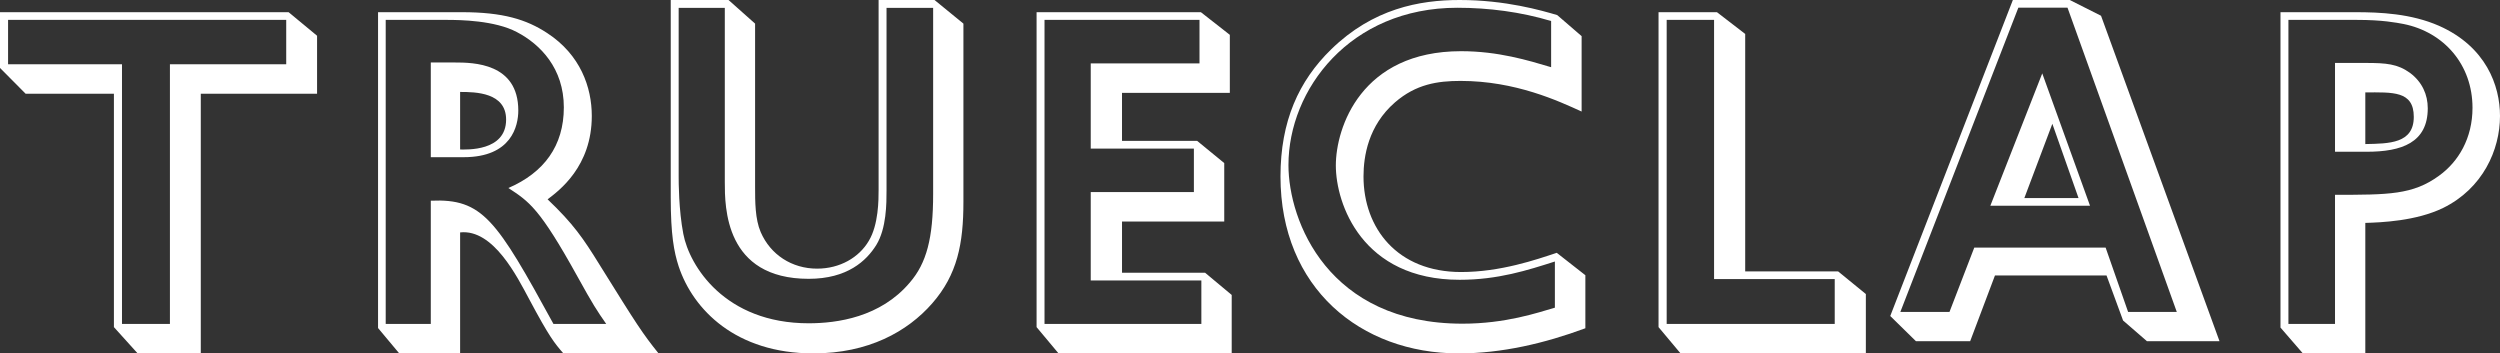 <?xml version="1.0" encoding="UTF-8"?>
<svg width="191px" height="27px" viewBox="0 0 191 27" version="1.1" xmlns="http://www.w3.org/2000/svg" xmlns:xlink="http://www.w3.org/1999/xlink">
    <rect x="0" y="0" width="191" height="27" fill="#333333" stroke="none"/>
    <!-- Generator: Sketch 55.1 (78136) - https://sketchapp.com -->
    <title>tc_new logo white</title>
    <desc>Created with Sketch.</desc>
    <g id="Page-1" stroke="none" stroke-width="1" fill="none" fill-rule="evenodd">
        <g id="tc_new-logo-white" transform="translate(-0, 0)" fill="#FFFFFF" fill-rule="nonzero">
            <path d="M22.048,0.931 L24.224,2.731 L24.224,7.163 L15.34,7.163 L15.34,27 L10.516,27 L8.703,24.992 L8.703,7.163 L1.959,7.163 L0,5.19 L0,0.931 L22.048,0.931 Z M0.617,1.52 L0.617,4.912 L9.32,4.912 L9.32,24.749 L12.982,24.749 L12.982,4.912 L21.867,4.912 L21.867,1.52 L0.617,1.52 Z" id="Shape"></path>
            <path d="M35.291,0.931 C38.426,0.931 40.218,1.485 41.802,2.524 C44.352,4.185 45.213,6.678 45.213,8.859 C45.213,12.737 42.698,14.571 41.837,15.229 C43.801,17.098 44.559,18.206 45.799,20.214 C48.728,24.923 49.072,25.442 50.312,27 L43.043,27 C42.354,26.204 41.975,25.754 40.424,22.846 C39.529,21.184 37.703,17.48 35.153,17.756 L35.153,27 L30.503,27 L28.883,25.062 L28.883,0.931 L35.291,0.931 Z M29.468,1.52 L29.468,24.75 L32.913,24.75 L32.913,15.333 C36.876,15.16 37.909,16.753 42.285,24.75 L46.316,24.75 C45.592,23.711 45.317,23.296 44.111,21.115 C41.217,15.887 40.424,15.402 38.84,14.364 C41.561,13.187 43.077,11.144 43.077,8.201 C43.077,5.224 41.286,3.389 39.494,2.454 C37.806,1.554 35.118,1.52 34.154,1.52 L29.468,1.52 Z M34.74,4.774 C36.152,4.774 39.598,4.809 39.598,8.444 C39.598,9.621 39.081,12.009 35.429,12.009 L32.913,12.009 L32.913,4.774 L34.74,4.774 Z M35.153,11.421 C35.601,11.421 38.667,11.594 38.667,9.136 C38.667,7.059 36.324,7.025 35.153,7.025 L35.153,11.421 Z" id="Shape"></path>
            <path d="M55.66,0 L57.689,1.805 L57.689,14.296 C57.689,15.393 57.689,16.738 58.116,17.729 C58.864,19.462 60.502,20.524 62.425,20.524 C64.169,20.524 65.63,19.675 66.377,18.401 C67.125,17.162 67.125,15.251 67.125,14.508 L67.125,0 L71.397,0 L73.605,1.805 L73.605,15.428 C73.605,18.613 73.142,20.984 71.22,23.178 C69.332,25.337 66.341,27 62.14,27 C56.229,27 52.953,23.673 51.849,20.347 C51.493,19.25 51.244,17.942 51.244,15.075 L51.244,0 L55.66,0 Z M51.85,0.602 L51.85,13.482 C51.85,13.871 51.85,16.029 52.205,17.87 C52.669,20.312 55.375,24.699 61.784,24.699 C63.956,24.699 67.268,24.24 69.511,21.585 C70.793,20.099 71.292,18.188 71.292,14.827 L71.292,0.602 L67.731,0.602 L67.731,14.544 C67.731,15.535 67.731,17.445 66.948,18.719 C66.199,19.922 64.74,21.302 61.784,21.302 C55.375,21.302 55.375,15.818 55.375,13.907 L55.375,0.602 L51.85,0.602 Z" id="Shape"></path>
            <path d="M91.748,0.931 L93.959,2.662 L93.959,7.093 L85.721,7.093 L85.721,10.763 L91.463,10.763 L93.532,12.459 L93.532,16.926 L85.722,16.926 L85.722,20.838 L92.07,20.838 L94.102,22.534 L94.102,27 L80.872,27 L79.195,24.992 L79.195,0.931 L91.748,0.931 Z M79.801,1.52 L79.801,24.75 L91.784,24.75 L91.784,21.426 L83.332,21.426 L83.332,14.675 L91.213,14.675 L91.213,11.352 L83.332,11.352 L83.332,4.843 L91.642,4.843 L91.642,1.52 L79.801,1.52 L79.801,1.52 Z" id="Shape"></path>
            <path d="M120.835,8.522 C119.079,7.719 115.782,6.182 111.59,6.182 C109.834,6.182 108.185,6.426 106.573,7.824 C104.53,9.605 104.172,11.945 104.172,13.482 C104.172,17.43 106.752,20.783 111.626,20.783 C114.636,20.783 117.359,19.839 118.936,19.315 L121.122,21.027 L121.122,25.079 C118.005,26.231 114.744,27 111.447,27 C103.956,27 97.829,22.005 97.829,13.482 C97.829,9.256 99.226,6.182 101.7,3.772 C104.889,0.663 108.436,0 111.518,0 C115.03,0 117.789,0.803 118.972,1.153 L120.836,2.76 L120.836,8.522 L120.835,8.522 Z M118.506,1.606 C116.177,0.908 113.74,0.593 111.339,0.593 C103.133,0.593 98.438,6.846 98.438,12.609 C98.438,16.905 101.485,24.729 111.733,24.729 C115.03,24.729 117.467,23.891 118.793,23.507 L118.793,19.979 C116.714,20.643 114.456,21.376 111.518,21.376 C104.065,21.376 102.058,15.578 102.058,12.644 C102.058,9.745 103.993,3.911 111.626,3.911 C114.456,3.911 116.75,4.61 118.506,5.134 L118.506,1.606 L118.506,1.606 Z" id="Shape"></path>
            <path d="M131.175,0.931 L133.333,2.593 L133.333,20.733 L140.43,20.733 L142.551,22.464 L142.551,27 L128.395,27 L126.712,24.992 L126.712,0.931 L131.175,0.931 Z M127.334,1.52 L127.334,24.749 L140.173,24.749 L140.173,21.322 L130.955,21.322 L130.955,1.52 L127.334,1.52 Z" id="Shape"></path>
            <path d="M158.133,0 L160.519,1.204 L169.571,26.069 L164.027,26.069 L162.203,24.487 L160.94,21.048 L152.414,21.048 L150.52,26.069 L146.379,26.069 L144.415,24.143 L153.782,0.001 L158.133,0.001 L158.133,0 Z M154.203,0.584 L145.186,23.833 L148.94,23.833 L150.835,18.915 L160.869,18.915 L162.588,23.833 L166.307,23.833 L157.957,0.584 L154.203,0.584 Z M159.677,15.717 L152.063,15.717 L156.028,5.606 L159.677,15.717 Z M156.799,9.457 L154.66,15.132 L158.8,15.132 L156.799,9.457 Z" id="Shape"></path>
            <path d="M179.926,0.931 C181.849,0.931 184.199,1.035 186.336,1.97 C189.932,3.562 191,6.539 191,8.859 C191,11.456 189.682,14.398 186.656,15.887 C184.591,16.891 181.92,16.995 180.71,17.03 L180.71,27 L175.938,27 L174.229,25.026 L174.229,0.931 L179.926,0.931 Z M174.835,1.52 L174.835,24.75 L178.395,24.75 L178.395,14.883 C182.49,14.883 184.342,14.883 186.336,13.429 C187.831,12.356 188.899,10.556 188.899,8.236 C188.899,4.947 186.727,2.455 183.629,1.832 C183.06,1.728 182.027,1.52 180.069,1.52 L174.835,1.52 L174.835,1.52 Z M180.71,4.809 C182.312,4.809 183.167,4.878 184.128,5.571 C185.054,6.263 185.481,7.232 185.481,8.271 C185.481,10.902 183.487,11.594 180.817,11.594 L178.395,11.594 L178.395,4.809 L180.71,4.809 Z M180.71,11.006 C182.526,10.971 184.413,10.971 184.413,8.928 C184.413,6.92 182.775,7.059 180.71,7.059 L180.71,11.006 Z" id="Shape"></path>
        </g>
    </g>
</svg>